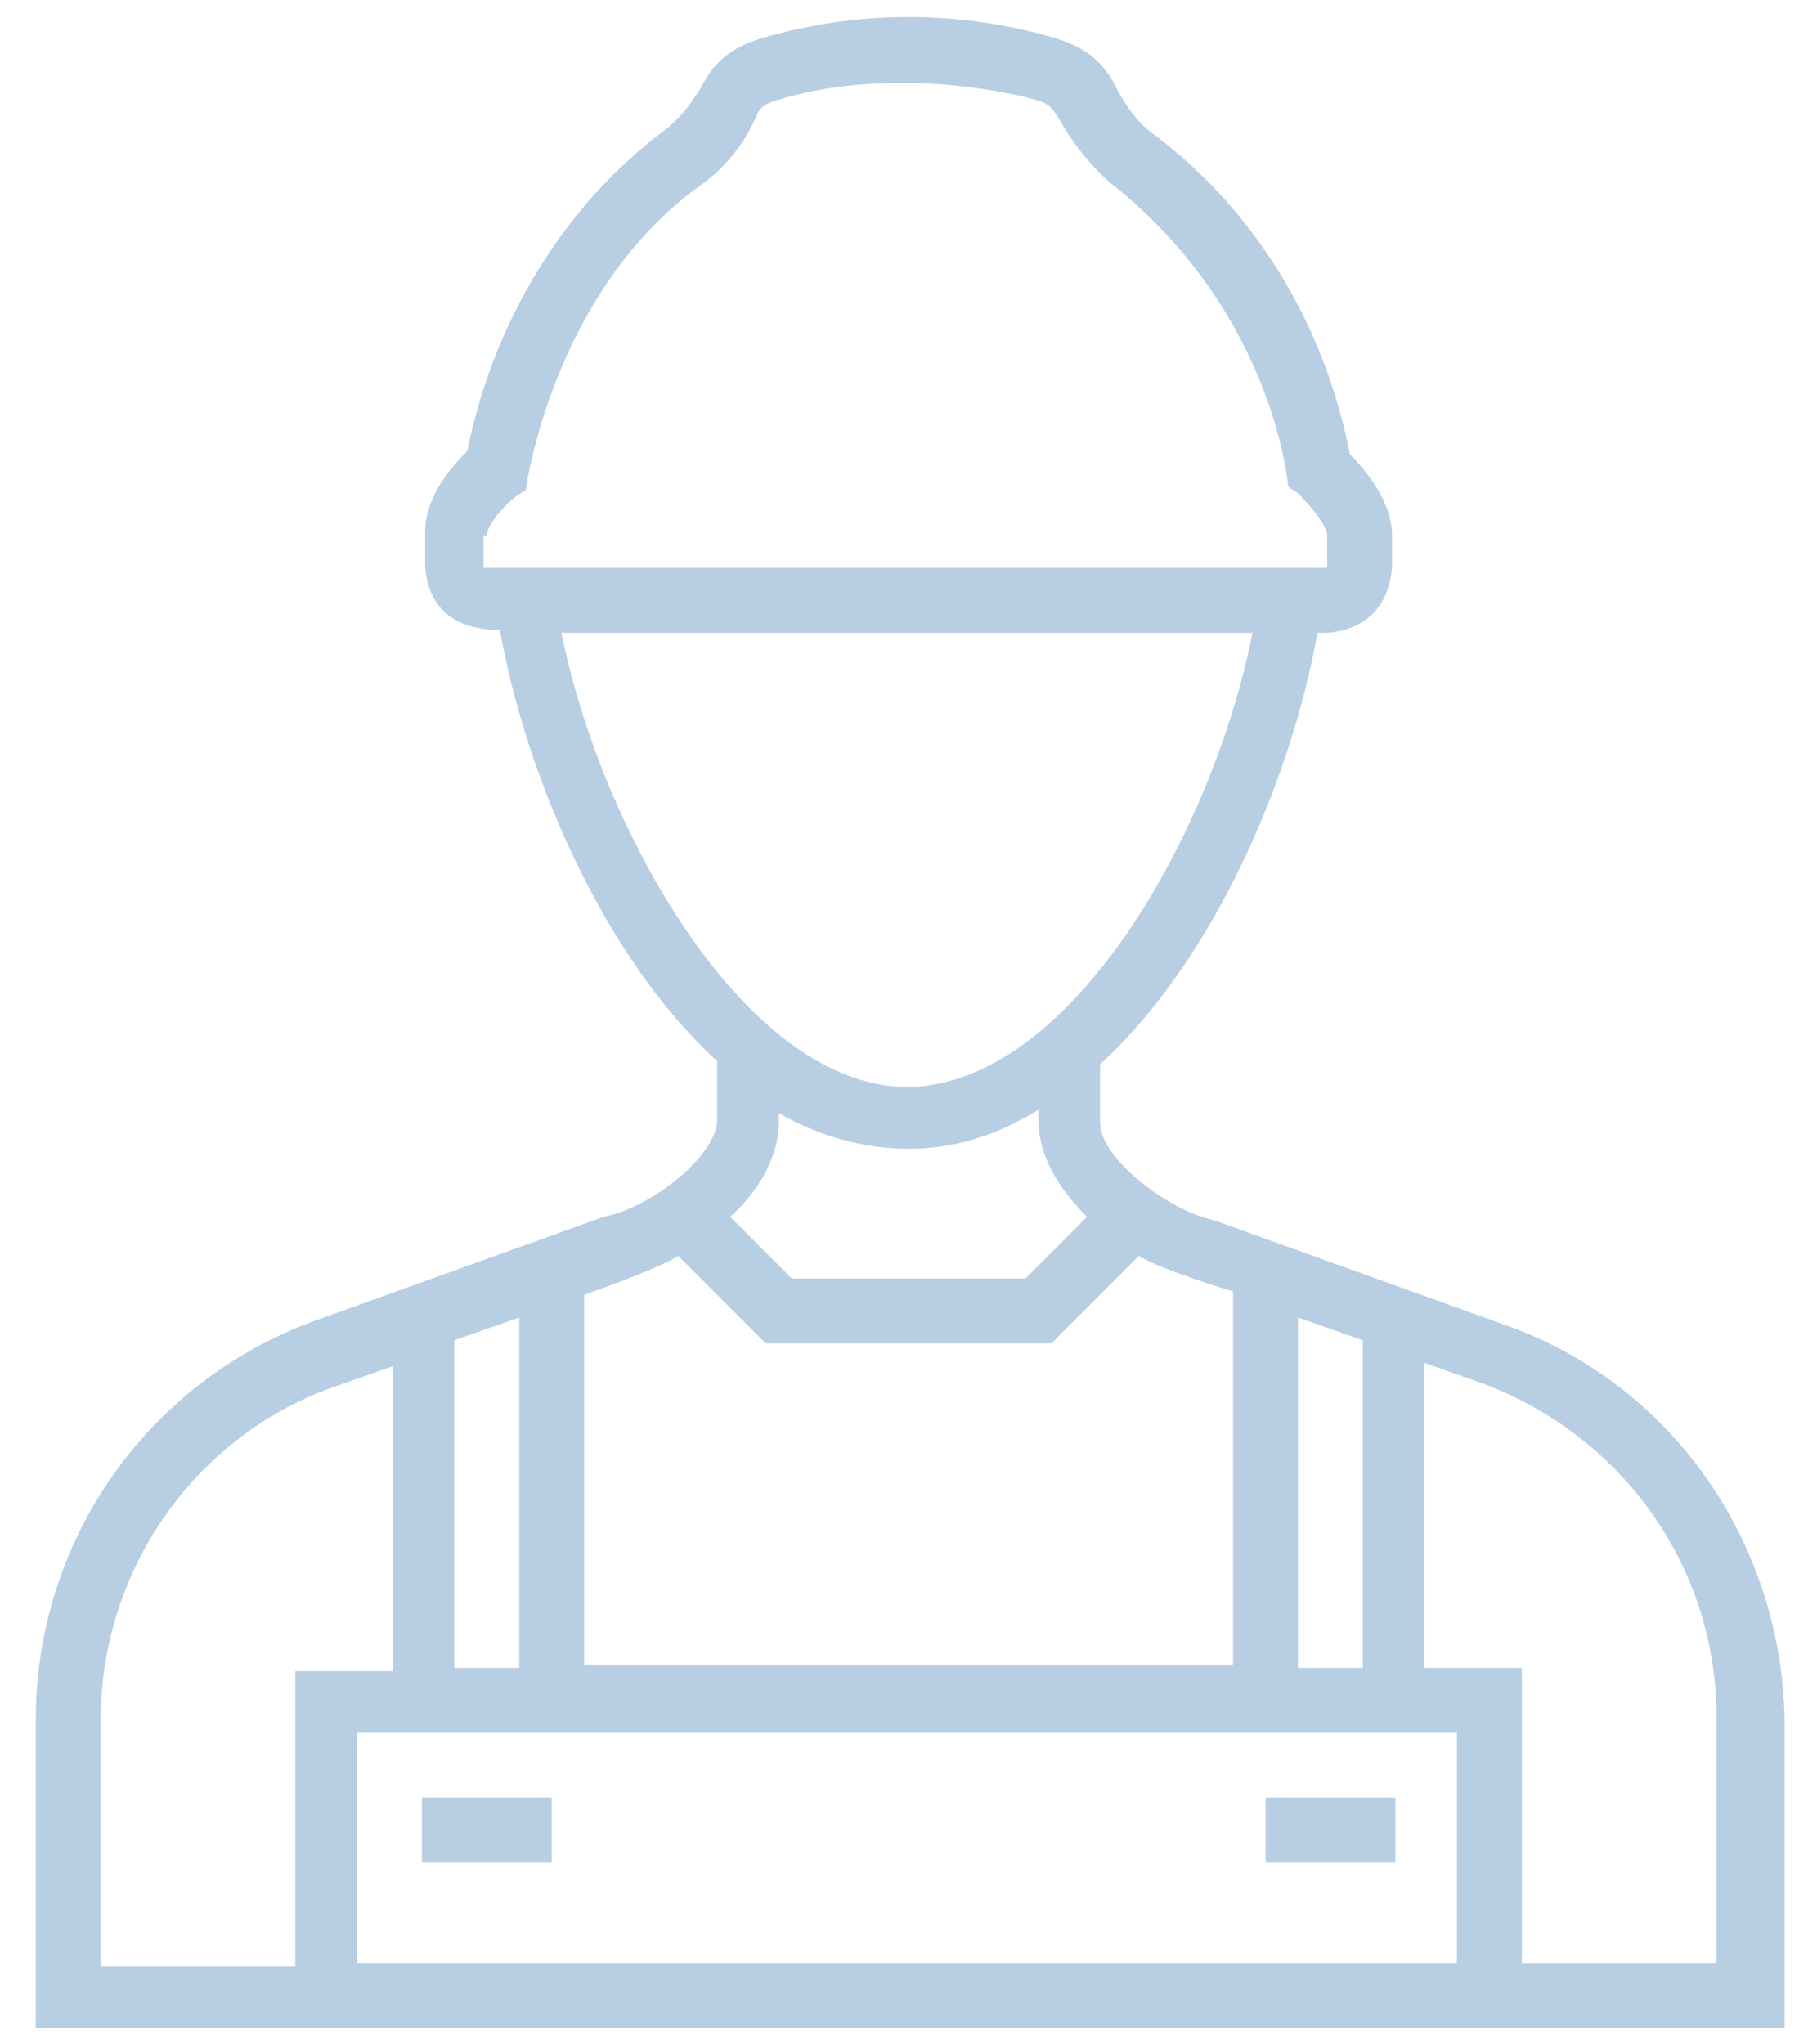 <svg width="48" height="54" viewBox="0 0 48 54" fill="none" xmlns="http://www.w3.org/2000/svg">
<path d="M39.688 34.972L32.06 32.229C30.86 31.972 29.06 30.6 29.06 29.657V28.114C32.06 25.372 34.117 20.572 34.803 16.715C34.803 16.715 36.602 16.886 36.774 15V14.143C36.774 13.2 36.002 12.343 35.66 12C34.974 8.486 33.088 5.486 30.431 3.514C30.088 3.257 29.745 2.829 29.488 2.314C29.06 1.457 28.46 1.2 27.945 1.029C25.374 0.257 22.631 0.257 20.06 1.029C19.545 1.2 18.945 1.457 18.517 2.314C18.26 2.743 17.917 3.172 17.574 3.429C14.917 5.4 13.031 8.486 12.345 11.915C11.917 12.343 11.231 13.114 11.231 14.057V14.915C11.317 16.8 13.203 16.629 13.203 16.629C13.888 20.486 15.945 25.286 18.945 28.029V29.572C18.945 30.515 17.231 31.886 15.945 32.143L8.317 34.886C3.86 36.514 0.945 40.715 0.945 45.429V53.572H47.145V45.429C47.06 40.715 44.145 36.514 39.688 34.972ZM38.574 51.857H9.431V45.772H38.488V51.857H38.574ZM12.002 44.057V35.4L13.717 34.8V44.057H12.002ZM34.288 44.057V34.8L36.002 35.4V44.057H34.288ZM12.86 14.143C12.86 13.886 13.288 13.372 13.631 13.114L13.888 12.943C13.888 12.943 14.574 7.714 18.517 4.886C19.117 4.457 19.631 3.857 19.974 3.086C20.06 2.829 20.231 2.743 20.488 2.657C23.231 1.8 26.231 2.314 27.431 2.657C27.688 2.743 27.774 2.829 27.945 3.086C28.374 3.857 28.888 4.457 29.402 4.886C33.688 8.314 34.031 12.857 34.031 12.857L34.288 13.029C34.631 13.372 35.06 13.886 35.06 14.143V15H12.774V14.143H12.86ZM14.831 16.715H33.088C32.06 21.943 28.288 28.715 23.917 28.715C19.631 28.629 15.86 21.857 14.831 16.715ZM24.003 30.343C25.203 30.343 26.317 30 27.431 29.314V29.572C27.431 30.515 27.945 31.372 28.717 32.143L27.088 33.772H20.917L19.288 32.143C20.06 31.457 20.574 30.515 20.574 29.657V29.4C21.602 30 22.802 30.343 24.003 30.343ZM17.917 33.172L20.231 35.486H27.774L30.088 33.172C30.602 33.514 32.574 34.114 32.574 34.114V43.972H15.431V34.2C15.431 34.2 17.402 33.514 17.917 33.172ZM2.66 45.429C2.66 41.486 5.145 37.886 8.917 36.6L10.374 36.086V44.143H7.802V51.943H2.66V45.429ZM45.345 51.857H40.203V44.057H37.631V36L39.088 36.514C42.86 37.886 45.345 41.4 45.345 45.343V51.857Z" fill="#B7CEE3"/>
<path d="M11.145 47.485H14.573V49.2H11.145V47.485Z" fill="#B7CEE3"/>
<path d="M33.434 47.485H36.862V49.2H33.434V47.485Z" fill="#B7CEE3"/>
</svg>
